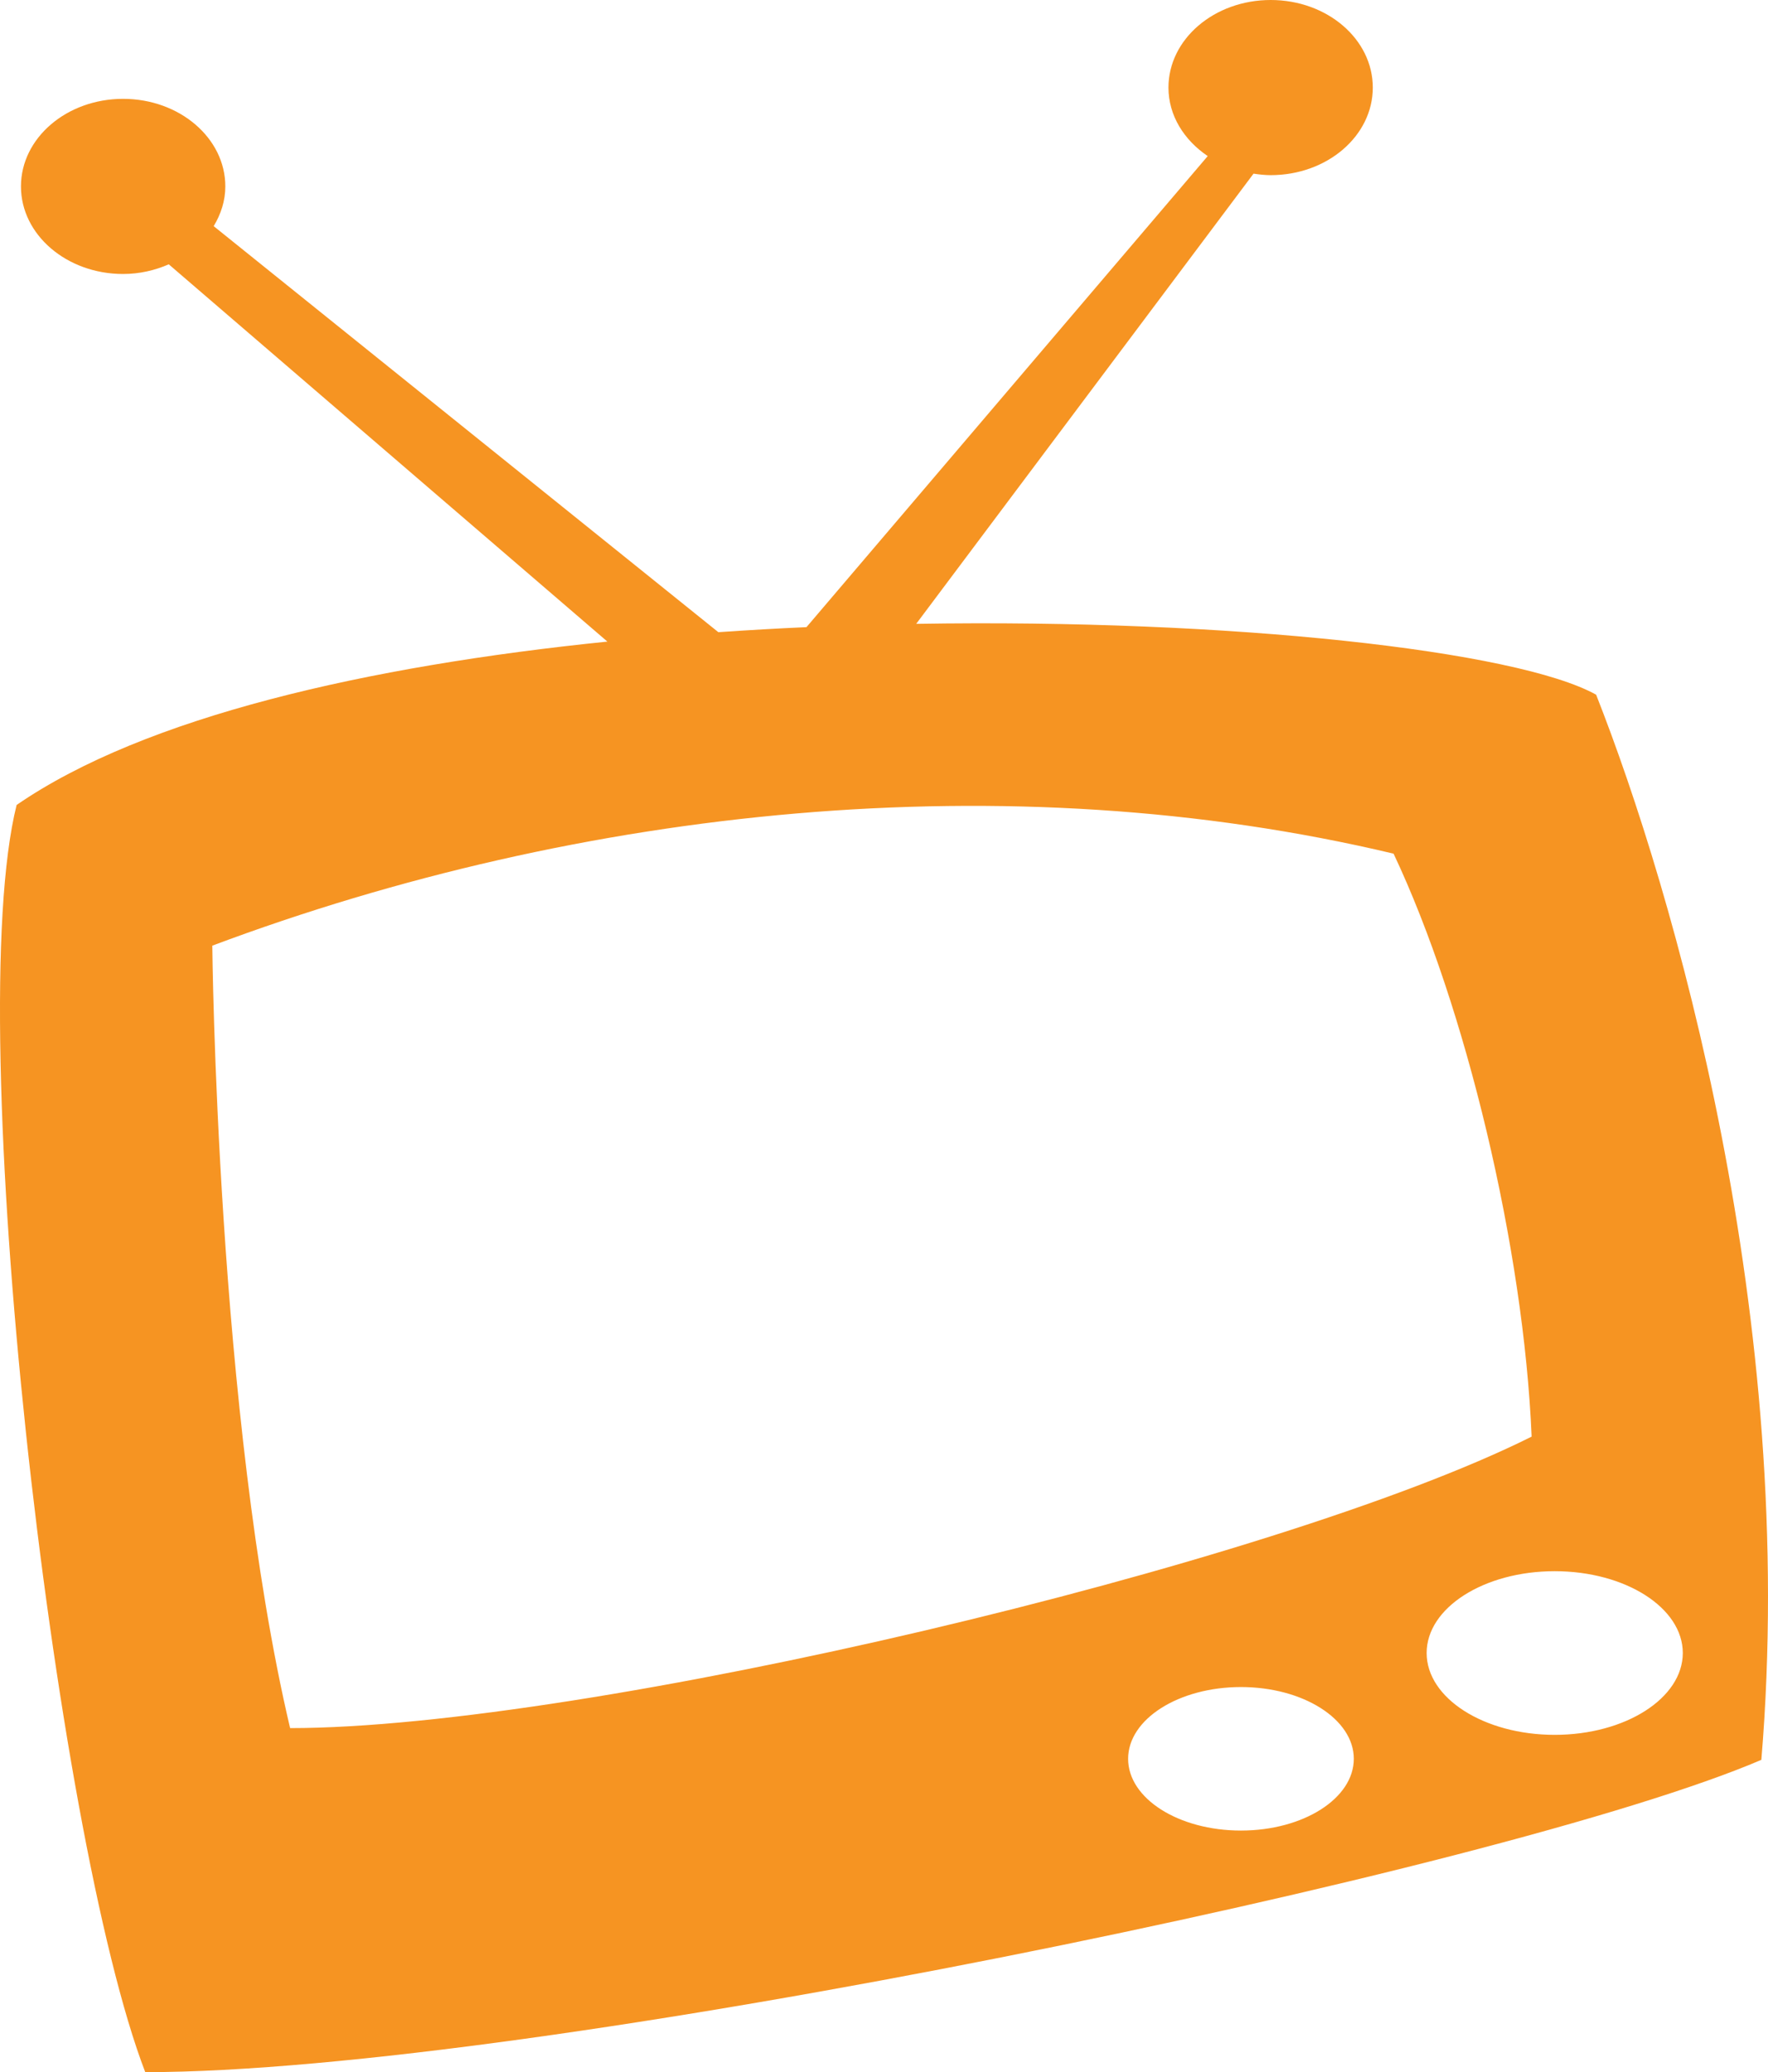 <svg version="1.1" id="图层_1" x="0px" y="0px" width="136.576px" height="160.079px" viewBox="0 0 136.576 160.079" enable-background="new 0 0 136.576 160.079" xml:space="preserve" xmlns="http://www.w3.org/2000/svg" xmlns:xlink="http://www.w3.org/1999/xlink" xmlns:xml="http://www.w3.org/XML/1998/namespace">
  <path fill="#F69422" d="M123.299,53.667c-6.127-3.403-28.211-5.875-52.523-5.473l26.058-34.779c0.434,0.064,0.872,0.116,1.326,0.116
	c4.361,0,7.887-3.027,7.887-6.766c0-3.738-3.525-6.765-7.887-6.765c-4.358,0-7.898,3.025-7.898,6.765c0,2.156,1.2,4.054,3.033,5.293
	L62.299,48.449c-2.268,0.1-4.538,0.233-6.807,0.389L16.507,17.471c0.558-0.925,0.899-1.959,0.899-3.069
	c0-3.738-3.539-6.766-7.899-6.766c-4.351,0-7.888,3.025-7.888,6.766c0,3.734,3.537,6.764,7.888,6.764
	c1.276,0,2.465-0.283,3.531-0.746L46.92,49.565c-18.5,1.884-35.729,5.796-45.636,12.62c-4.257,17.022,2.845,79.445,9.936,97.894
	c29.787,0,104.983-15.611,124.843-24.127C138.909,101.903,129.256,68.776,123.299,53.667z M16.4,73.054
	c28.451-10.664,61.462-14.2,91.252-7.106c5.591,11.826,10.061,30.55,10.664,45.035C98.457,120.914,45.113,133.5,22.41,133.5
	C16.735,109.381,16.4,73.054,16.4,73.054z M95.863,141.415c-4.818,0-8.717-2.475-8.717-5.543c0-3.059,3.898-5.543,8.717-5.543
	c4.811,0,8.717,2.484,8.717,5.543C104.58,138.938,100.673,141.415,95.863,141.415z M120.098,134.021
	c-5.458,0-9.892-2.833-9.892-6.321c0-3.497,4.434-6.321,9.892-6.321c5.461,0,9.896,2.824,9.896,6.321
	C129.991,131.188,125.559,134.021,120.098,134.021z" class="color c1"/>
</svg>